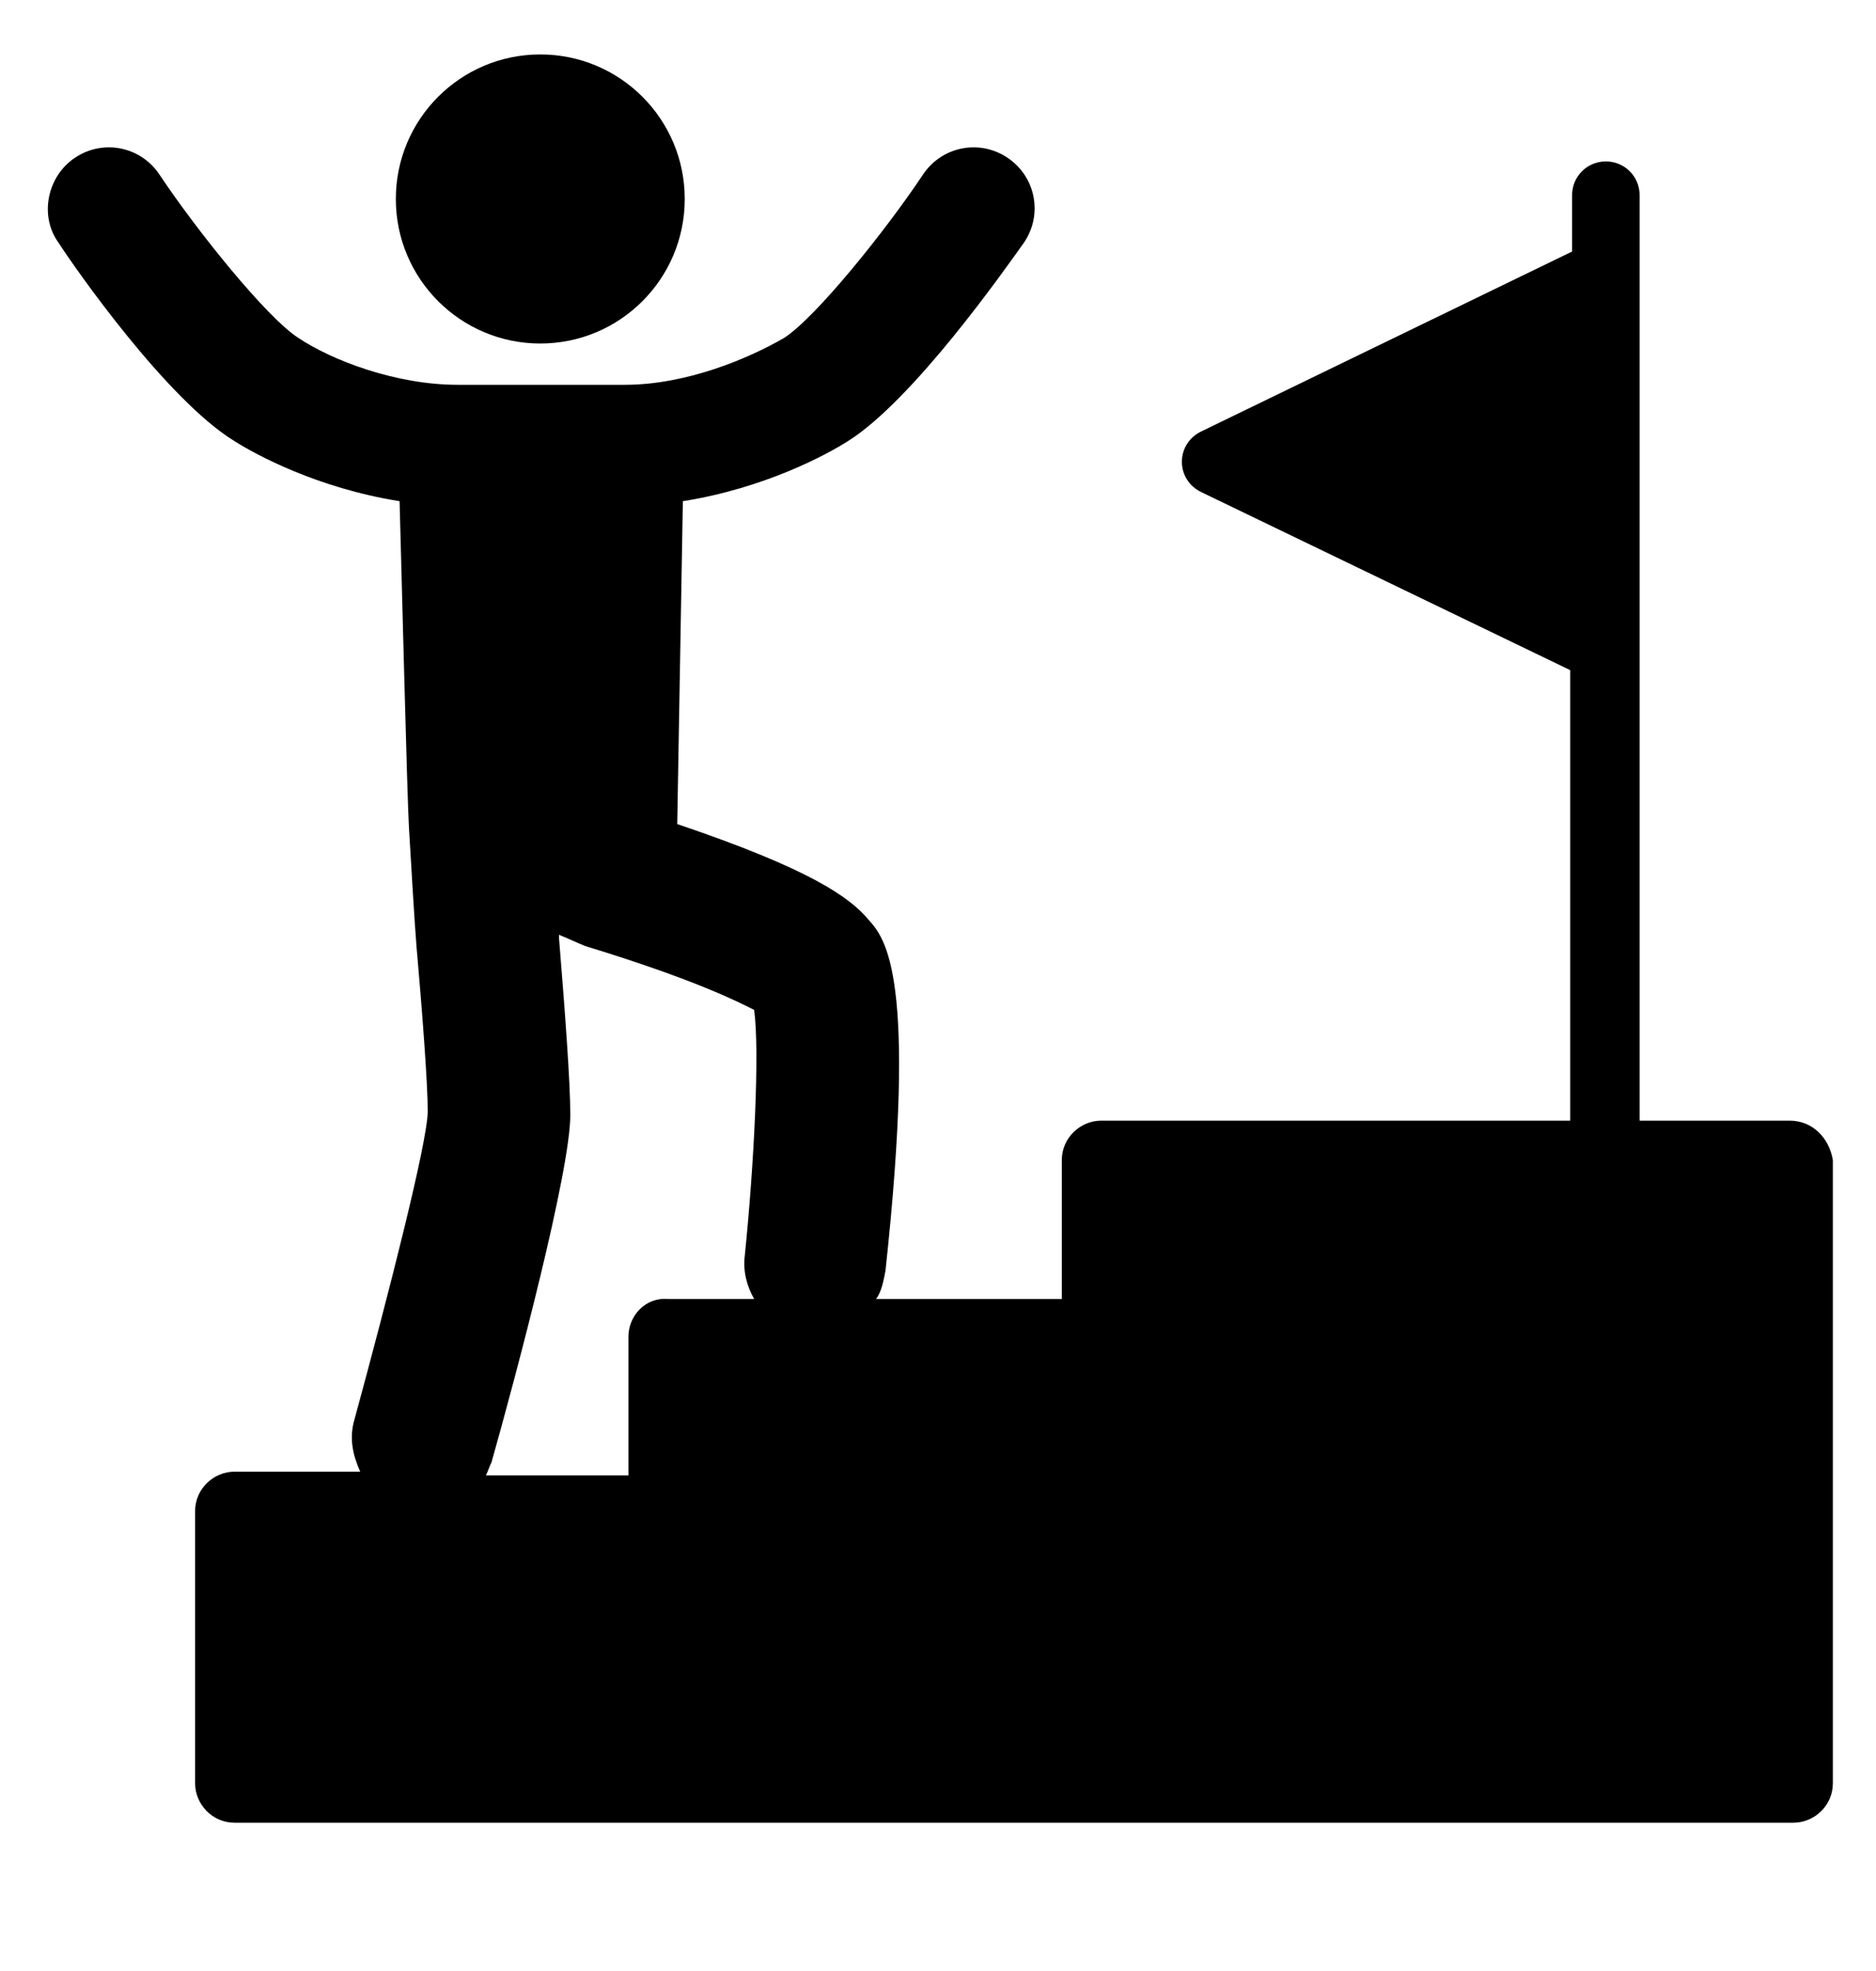 <svg xmlns="http://www.w3.org/2000/svg" xmlns:xlink="http://www.w3.org/1999/xlink" x="0" y="0" version="1.1" viewBox="0 0 100 105" xml:space="preserve"><switch><g><g><circle cx="28.8" cy="10.6" r="7.7"/><path d="M95.4,59.7h-8V34.5V14.6v-4.2c0-1-0.8-1.8-1.8-1.8c-1,0-1.8,0.8-1.8,1.8v3L64,23c-0.6,0.3-1,0.9-1,1.6s0.4,1.3,1,1.6 l19.7,9.5v24H58.7c-1.1,0-2.1,0.9-2.1,2.1v7.4h-9.9c0.3-0.4,0.4-1,0.5-1.5C48.9,52,47.2,50,46.3,49c-1-1.2-3.1-2.7-10.2-5.1 l0.3-17.2c4.4-0.7,7.7-2.5,8.8-3.2c3.5-2.2,8.4-9.2,9.4-10.6c1-1.5,0.6-3.5-0.9-4.5c-1.5-1-3.5-0.6-4.5,0.9c-2,3-5.7,7.6-7.4,8.7 c-1.9,1.1-5.2,2.5-8.5,2.5h-8.9c-3.3,0-6.7-1.3-8.5-2.5c-1.7-1.1-5.4-5.7-7.4-8.7c-1-1.5-3-1.9-4.5-0.9c-1.5,1-1.9,3.1-0.9,4.5 c0.9,1.4,5.8,8.4,9.4,10.6c1.1,0.7,4.4,2.5,8.8,3.2c0.1,3.6,0.4,15.7,0.5,17.4s0.3,5.1,0.4,6.3c0.3,3.4,0.6,7.3,0.6,8.8 c0,1.6-2.1,9.8-3.9,16.4c-0.3,1-0.1,1.9,0.3,2.8h-6.7c-1.1,0-2.1,0.9-2.1,2.1V95c0,1.1,0.9,2.1,2.1,2.1h44.3h17.7h21.1 c1.1,0,2.1-0.9,2.1-2.1V61.8C97.5,60.6,96.6,59.7,95.4,59.7z M33.5,71.2v7.4h-7.6c0.1-0.2,0.2-0.5,0.3-0.7 c1.3-4.6,4.2-15.5,4.2-18.5c0-1.8-0.3-5.7-0.6-9.4c0-0.1,0-0.1,0-0.2c0.5,0.2,0.9,0.4,1.4,0.6c5.9,1.8,8.2,3,9,3.4 c0.3,2.2,0,8.2-0.5,13.1c-0.1,0.8,0.1,1.6,0.5,2.3h-4.6C34.4,69.1,33.5,70.1,33.5,71.2z"/></g></g></switch></svg>
